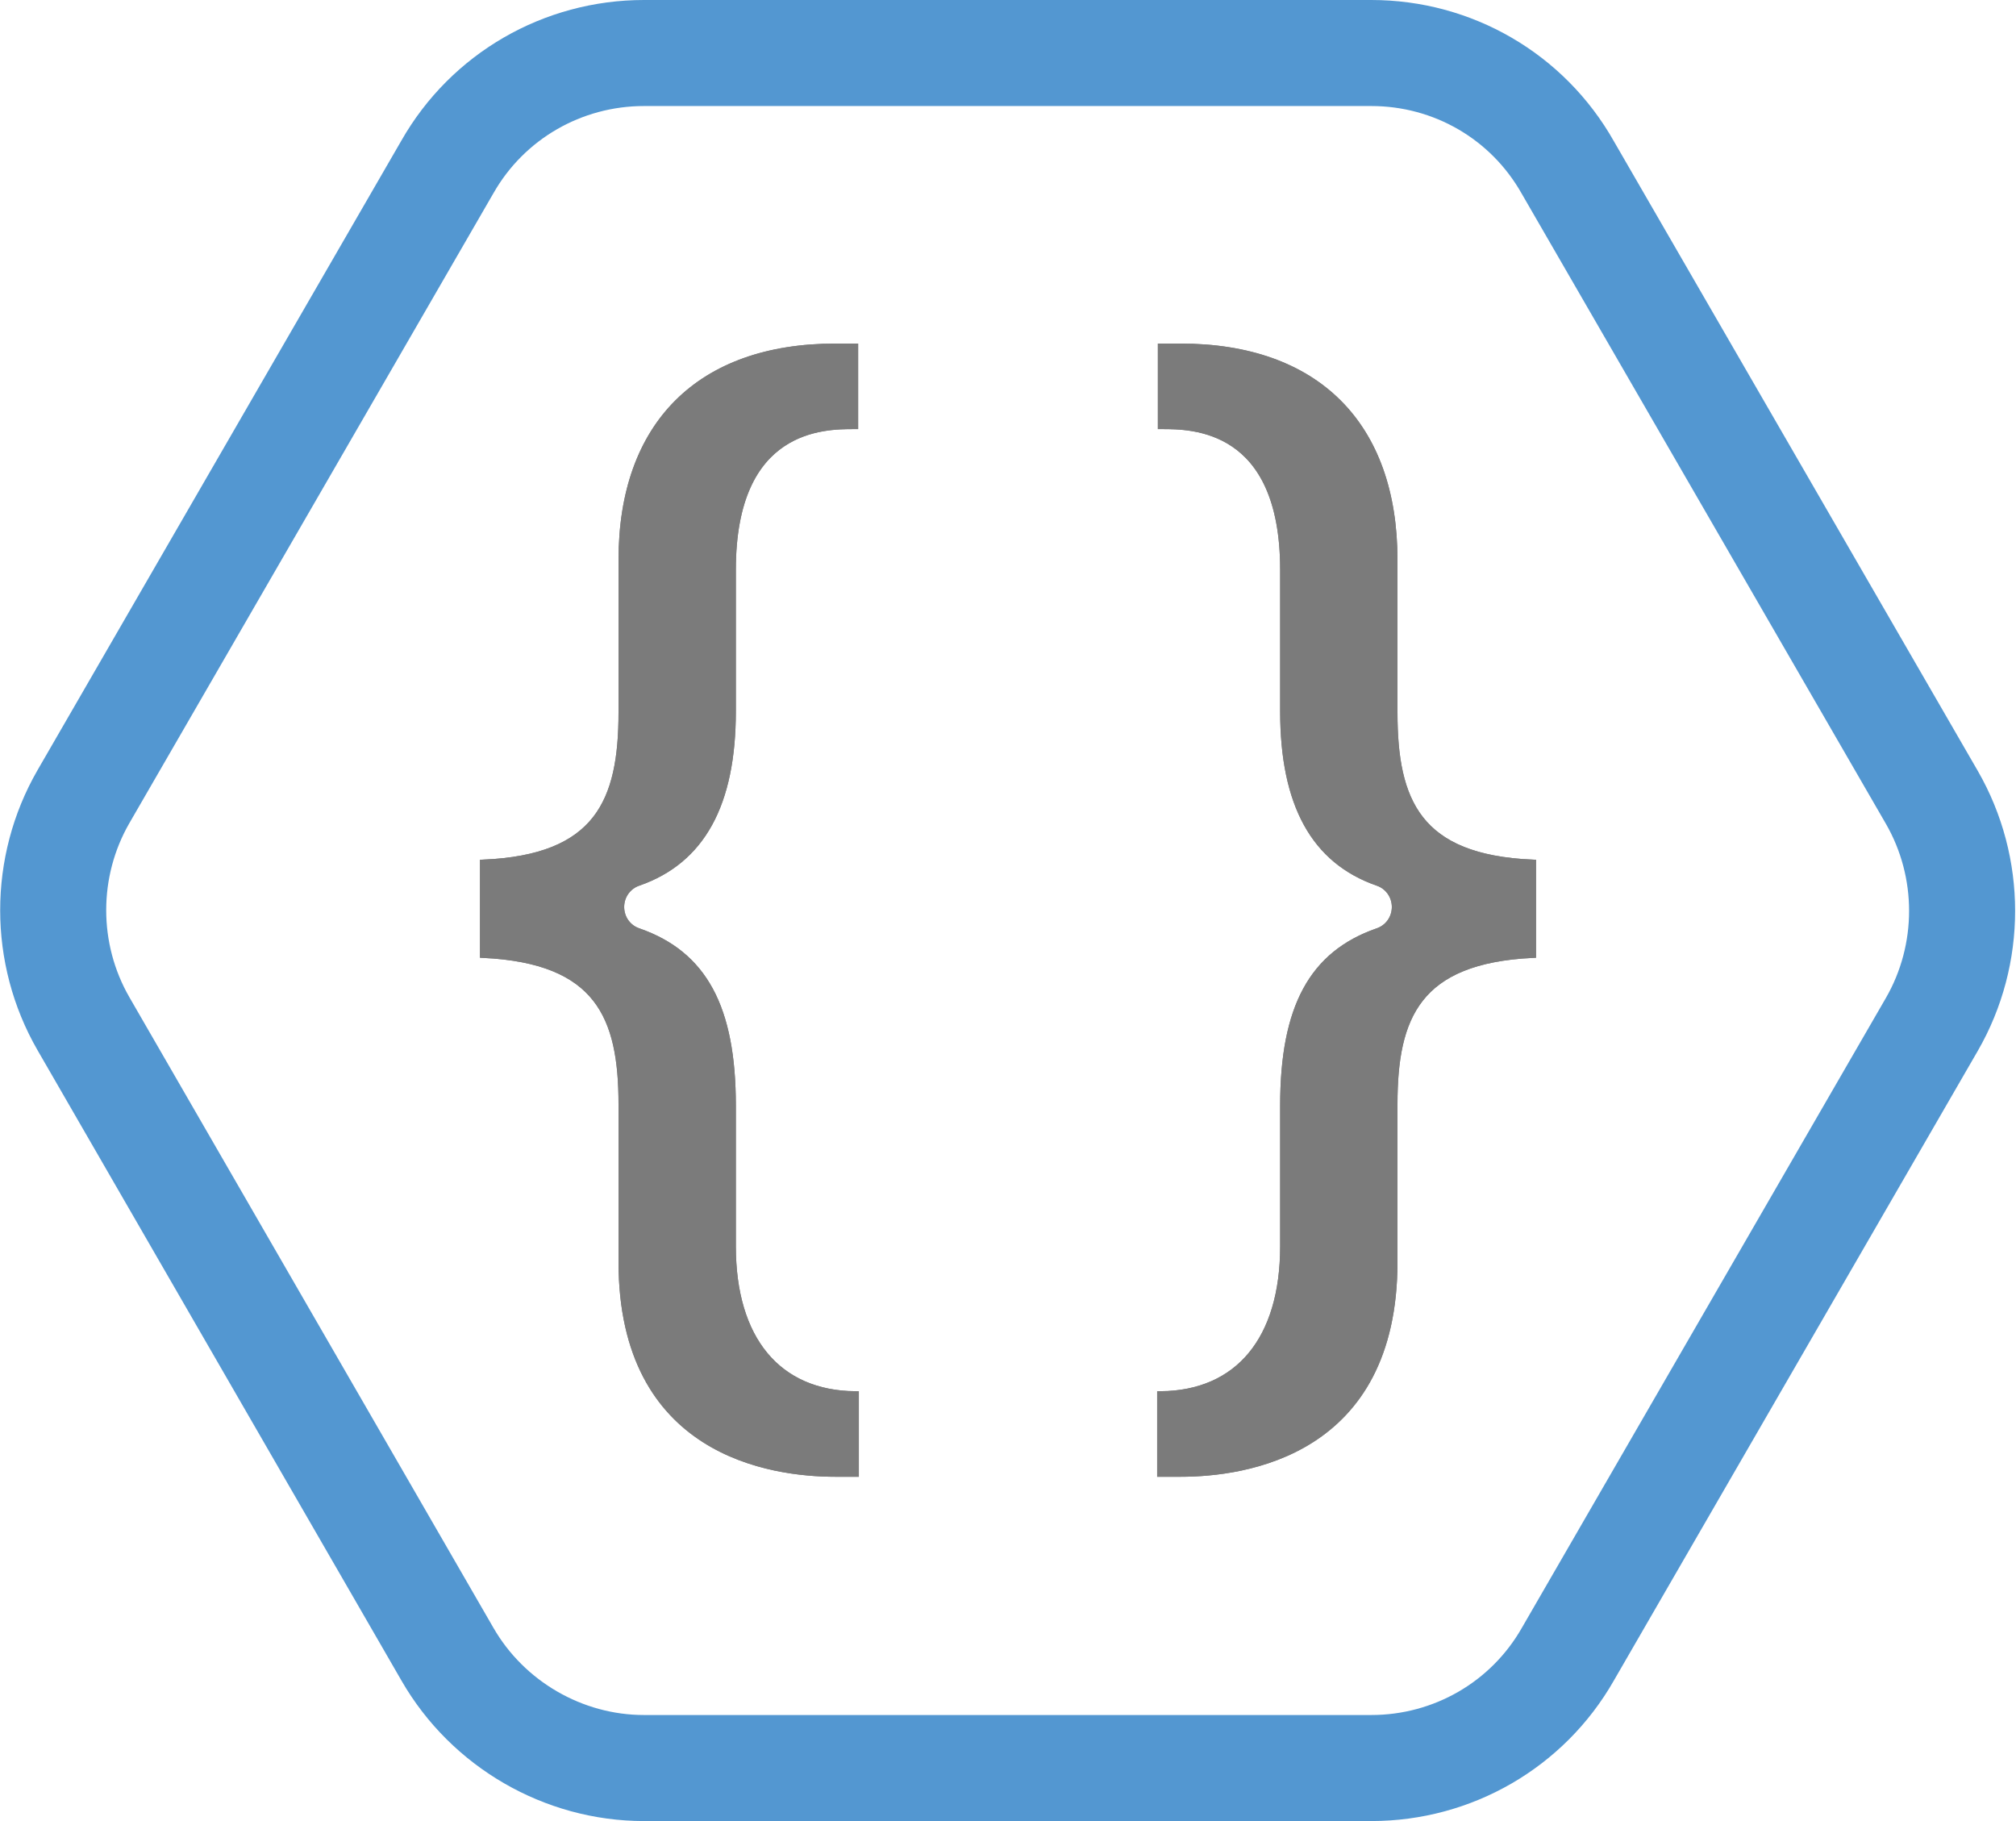 <?xml version="1.0" encoding="utf-8"?>
<!-- Generator: Adobe Illustrator 23.1.1, SVG Export Plug-In . SVG Version: 6.00 Build 0)  -->
<svg version="1.1" id="Layer_1" xmlns="http://www.w3.org/2000/svg" xmlns:xlink="http://www.w3.org/1999/xlink" x="0px" y="0px"
	 viewBox="0 0 285.2 257.6" enable-background="new 0 0 285.2 257.6" xml:space="preserve">
<g>
	<path fill="none" stroke="#5397D1" stroke-width="15" stroke-miterlimit="10" d="M194,7.5l-102.9,0c-11.5,0-22.1,6.1-27.8,16.1
		l-51.5,89.1c-5.7,9.9-5.7,22.2,0,32.1L63.3,234c5.7,9.9,16.4,16.1,27.8,16.1l102.9,0c11.5,0,22.1-6.1,27.8-16.1l51.5-89.1
		c5.7-9.9,5.7-22.2,0-32.1l-51.5-89.1C216.1,13.6,205.5,7.5,194,7.5z"/>
</g>
<g>
	<g>
		<g>
			<path fill="#7B7B7B" stroke="#7B7B7B" stroke-miterlimit="10" d="M164.2,208.4v-11.1c11-0.1,17.4-7.8,17.4-21v-19.9
				c0-13.9,4.1-21.4,13.3-24.6c1.5-0.5,2.5-1.9,2.5-3.5c0-1.6-1-3-2.5-3.5c-8.9-3.1-13.3-11-13.3-24.2v-20c0-20.4-13-20.4-17.2-20.4
				h-0.1V49.1h2.7c19.2,0,30.2,11,30.2,30.1v21.6c0,12.6,3.4,20.6,19.6,21.3v12.9c-16.3,0.8-19.6,8.8-19.6,21.2v22.3
				c0,27-21.1,29.9-30.2,29.9H164.2z"/>
		</g>
		<g>
			<path fill="#7B7B7B" stroke="#7B7B7B" stroke-miterlimit="10" d="M164.2,208.4v-11.1c11-0.1,17.4-7.8,17.4-21v-19.9
				c0-13.9,4.1-21.4,13.3-24.6c1.5-0.5,2.5-1.9,2.5-3.5c0-1.6-1-3-2.5-3.5c-8.9-3.1-13.3-11-13.3-24.2v-20c0-20.4-13-20.4-17.2-20.4
				h-0.1V49.1h2.7c19.2,0,30.2,11,30.2,30.1v21.6c0,12.6,3.4,20.6,19.6,21.3v12.9c-16.3,0.8-19.6,8.8-19.6,21.2v22.3
				c0,27-21.1,29.9-30.2,29.9H164.2z"/>
		</g>
	</g>
	<g>
		<g>
			<path fill="#7B7B7B" stroke="#7B7B7B" stroke-miterlimit="10" d="M121,208.4v-11.1c-11-0.1-17.4-7.8-17.4-21v-19.9
				c0-13.9-4.1-21.4-13.3-24.6c-1.5-0.5-2.5-1.9-2.5-3.5c0-1.6,1-3,2.5-3.5c8.9-3.1,13.3-11,13.3-24.2v-20c0-20.4,13-20.4,17.2-20.4
				h0.1V49.1h-2.7c-19.2,0-30.2,11-30.2,30.1v21.6c0,12.6-3.4,20.6-19.6,21.3v12.9c16.3,0.8,19.6,8.8,19.6,21.2v22.3
				c0,27,21.1,29.9,30.2,29.9H121z"/>
		</g>
		<g>
			<path fill="#7B7B7B" stroke="#7B7B7B" stroke-miterlimit="10" d="M121,208.4v-11.1c-11-0.1-17.4-7.8-17.4-21v-19.9
				c0-13.9-4.1-21.4-13.3-24.6c-1.5-0.5-2.5-1.9-2.5-3.5c0-1.6,1-3,2.5-3.5c8.9-3.1,13.3-11,13.3-24.2v-20c0-20.4,13-20.4,17.2-20.4
				h0.1V49.1h-2.7c-19.2,0-30.2,11-30.2,30.1v21.6c0,12.6-3.4,20.6-19.6,21.3v12.9c16.3,0.8,19.6,8.8,19.6,21.2v22.3
				c0,27,21.1,29.9,30.2,29.9H121z"/>
		</g>
	</g>
</g>
</svg>
